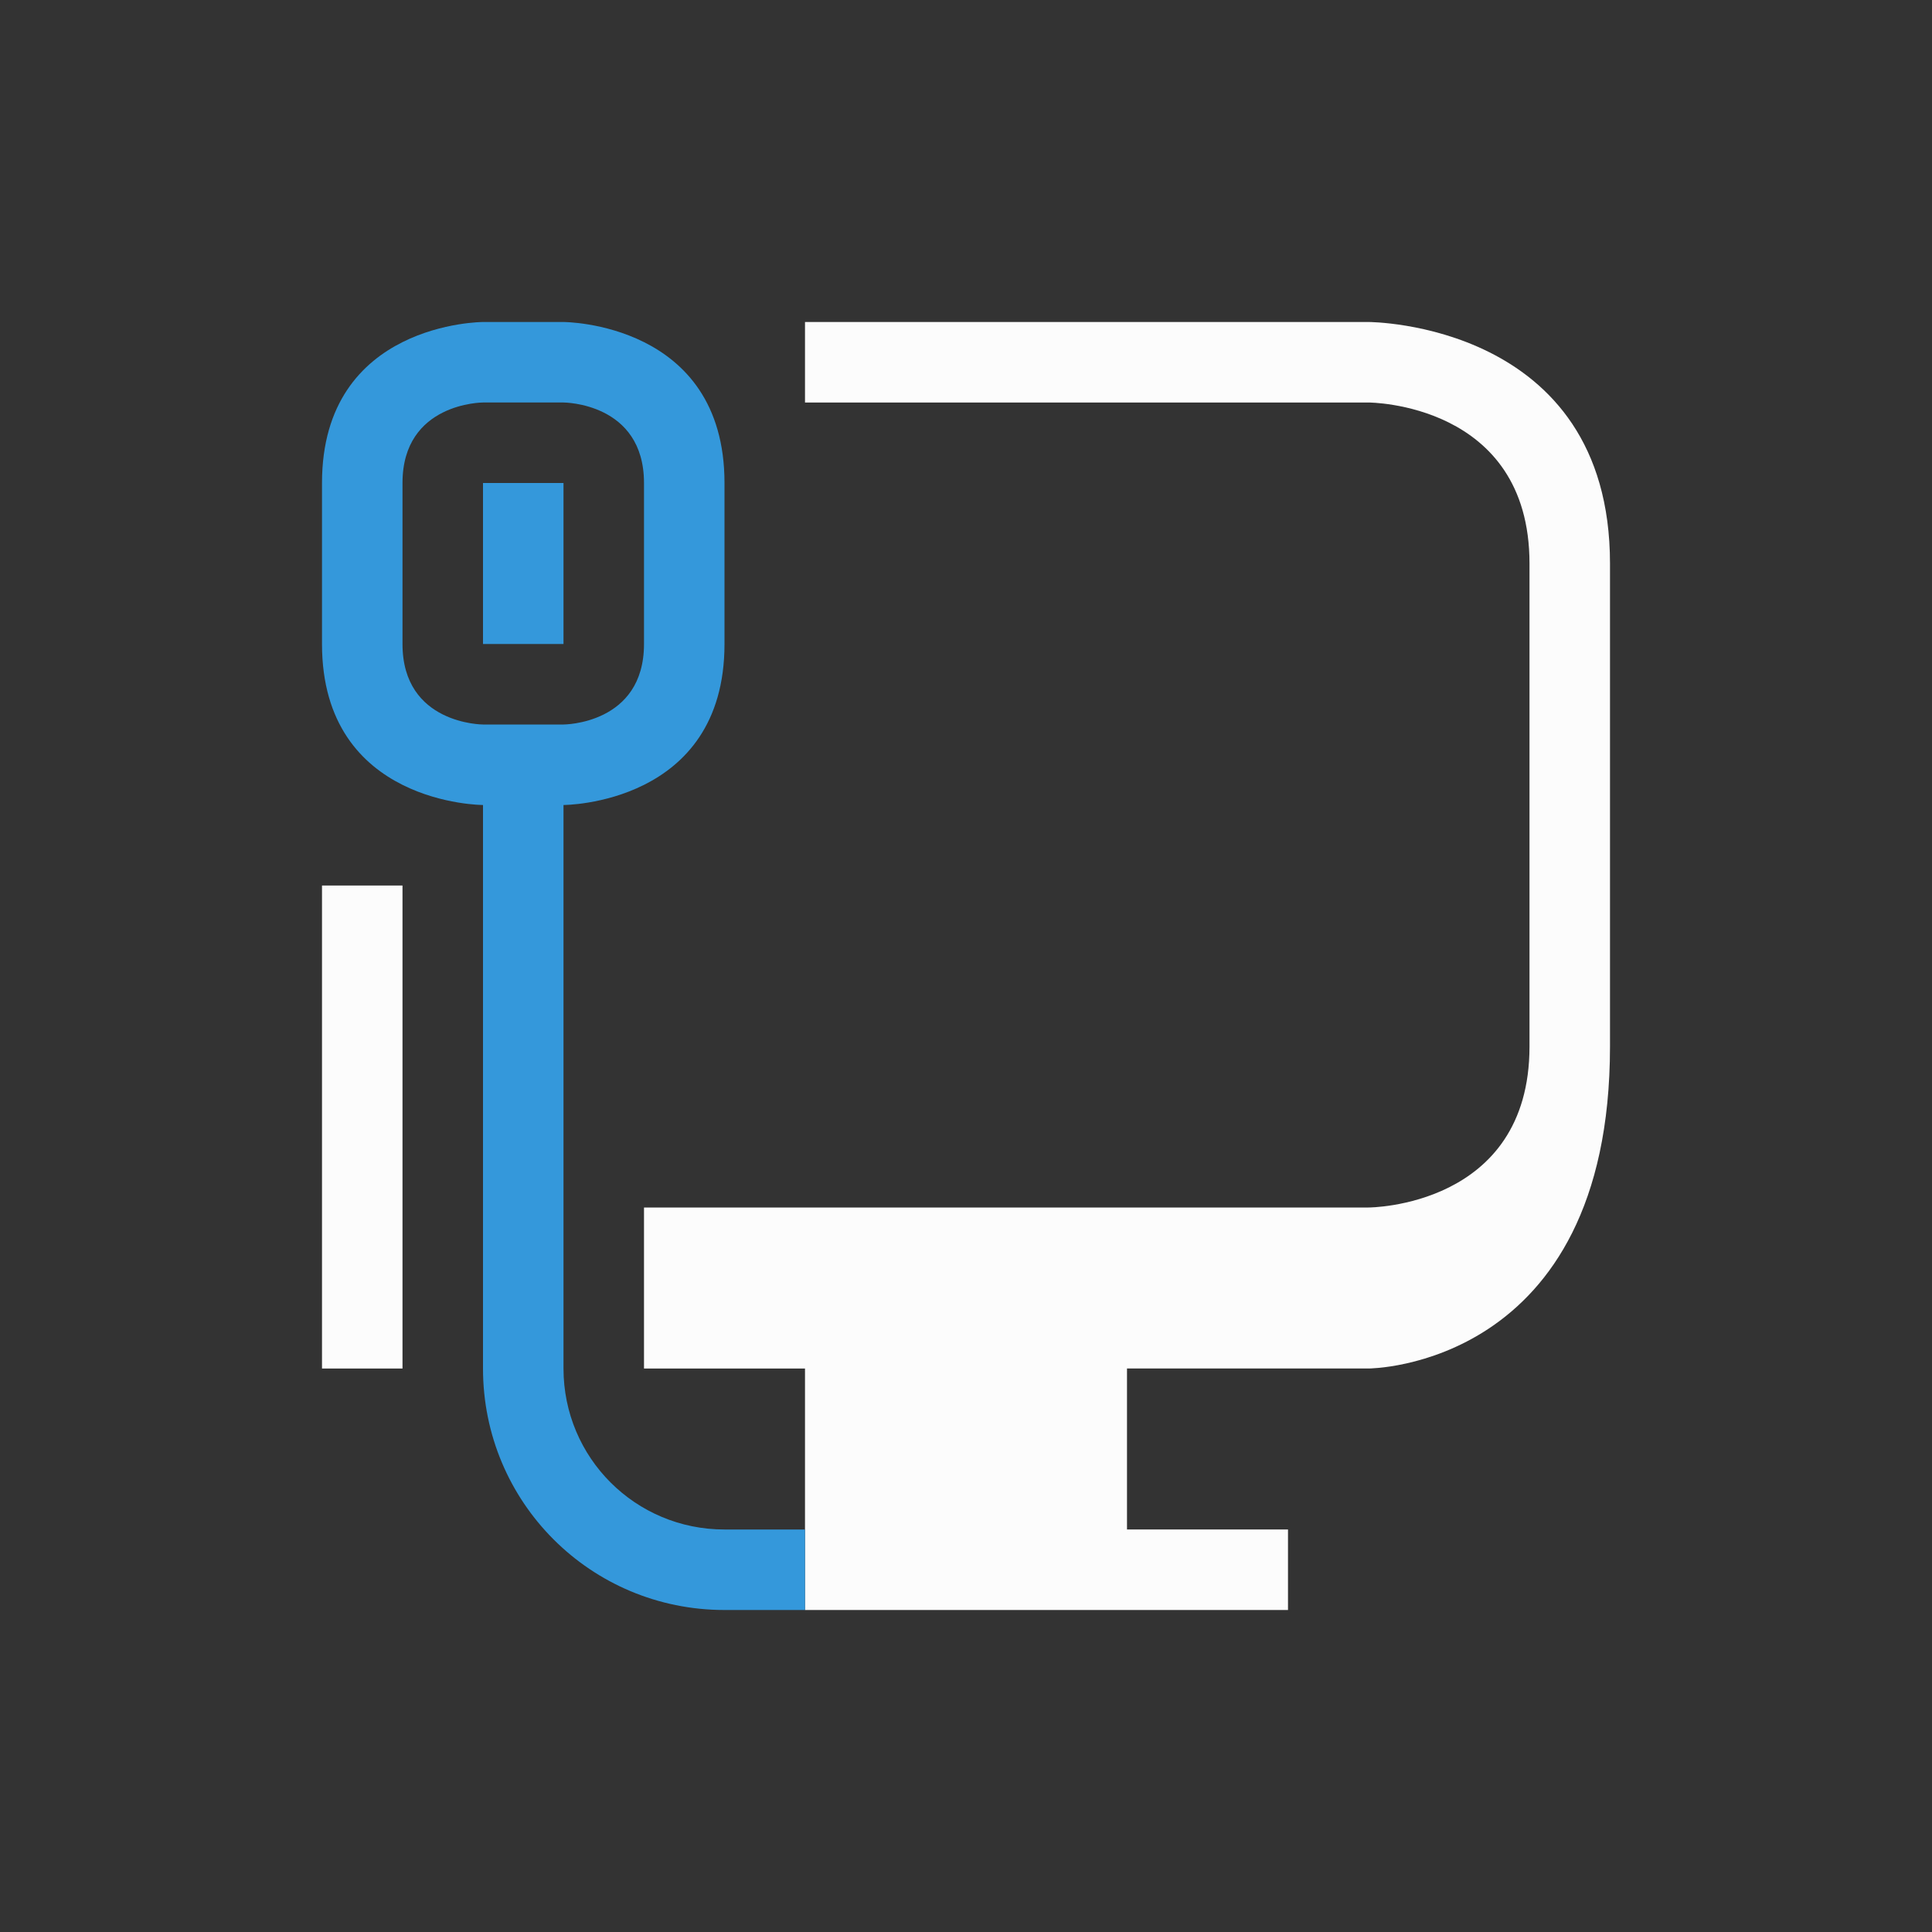 <svg xmlns="http://www.w3.org/2000/svg" version="1.1" viewBox="0 0 24 24" width="24" height="24">
  <rect x="0" y="0" width="24" height="24" fill="#333333" stroke="none"/>
  <style type="text/css" id="current-color-scheme">.ColorScheme-Text {color:#fcfcfc;}.ColorScheme-Highlight {color:#3498db;}</style>
  <g transform="translate(1,1)">
    <path class="ColorScheme-Text" d="m 9,3 v 1 h 7 c 0,0 2,0 2,2 0,2 0,4 0,6 0,2 -2,2 -2,2 H 7 v 1 1 H 8 9 V 17 17.727 18 19 h 1 2 3 v -1 h -1 -1 v -2 h 1 2 c 0,0 3,0 3,-4 0,-4 0,-3 0,-6 0,-3 -3,-3 -3,-3 z m -6,7 v 6 h 1 v -6 z" fill="currentColor"/>
    <path class="ColorScheme-Highlight" d="m 3,5 c 0,2 0,0 0,2 0,2 2,2 2,2 v 7 c 0,1.662 1.338,3 3,3 H 9 V 18 H 8 C 6.892,18 6,17.108 6,16 V 9 C 6,9 8,9 8,7 8,5 8,7 8,5 8,3 6,3 6,3 H 5 C 5,3 3,3 3,5 Z M 4,5 C 4,4 5,4 5,4 H 6 C 6,4 7,4 7,5 7,6 7,6 7,7 7,8 6,8 6,8 H 5 C 5,8 4,8 4,7 4,6 4,6 4,5 Z M 5,5 V 7 H 6 V 5 Z" fill="currentColor"/>
    <rect width="22" height="22" fill="none"/>
  </g>
</svg>
